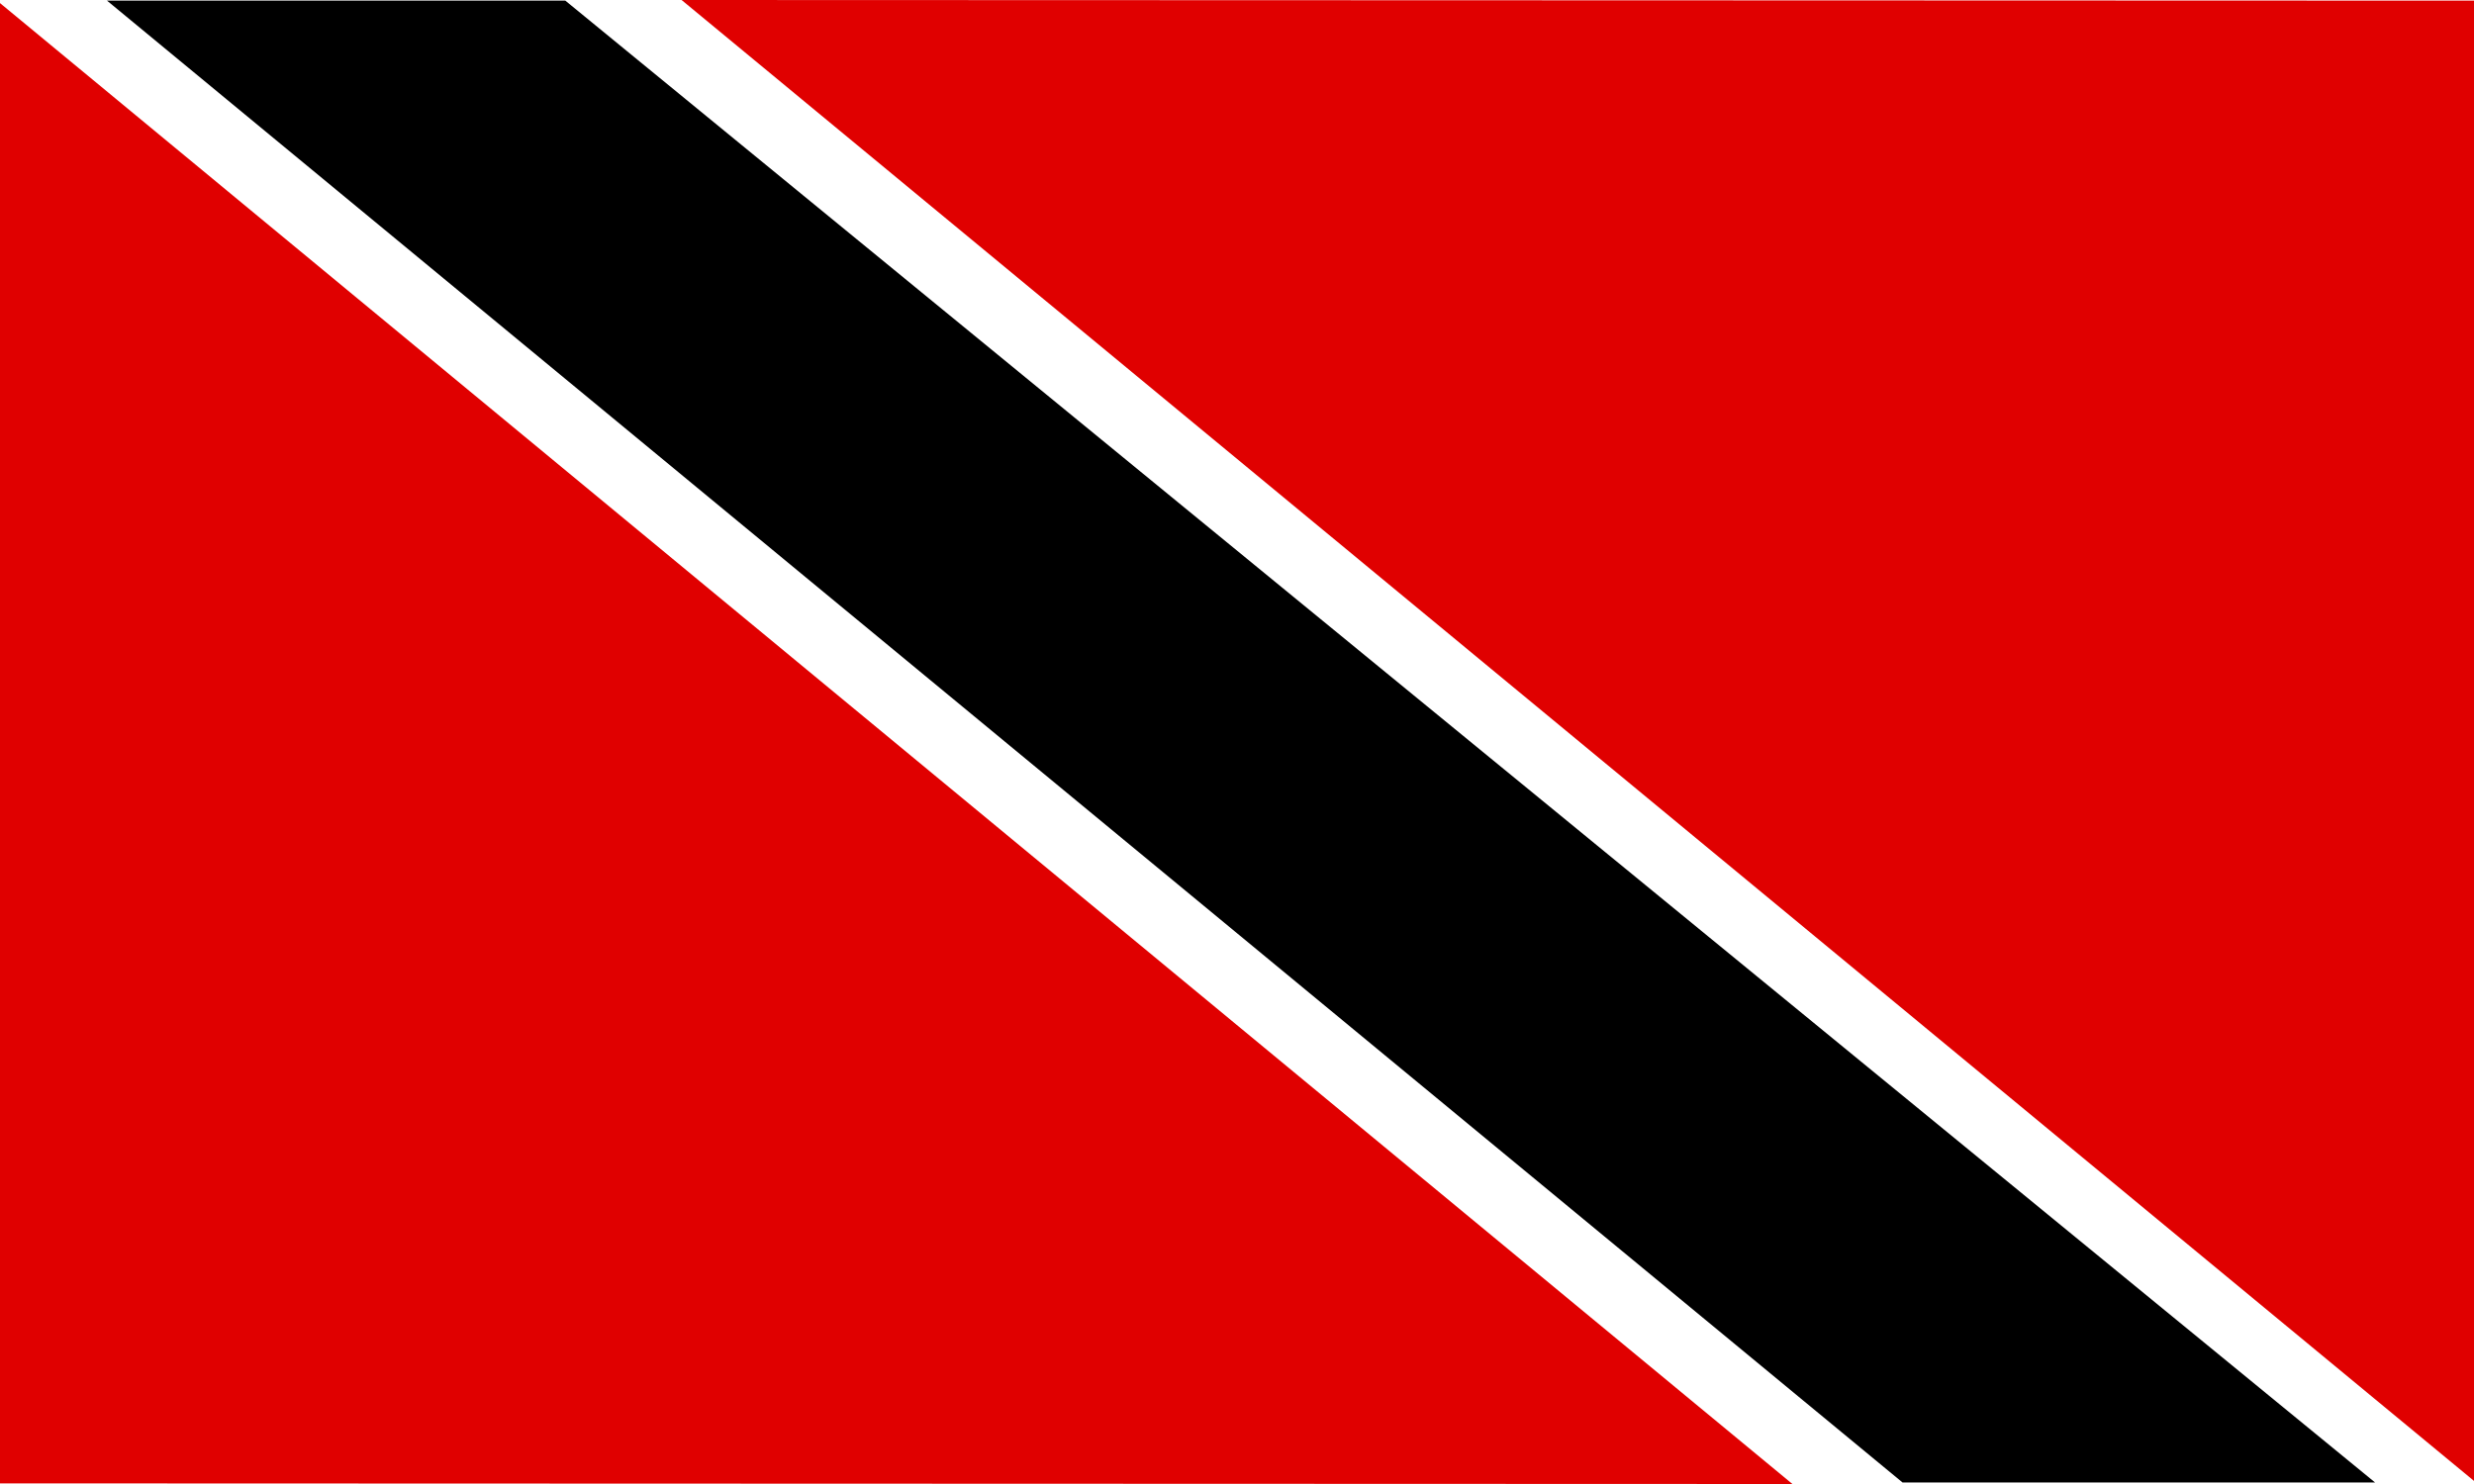 <?xml version="1.0" encoding="utf-8"?>
<!-- Generator: Adobe Illustrator 24.0.1, SVG Export Plug-In . SVG Version: 6.00 Build 0)  -->
<svg version="1.1" id="flag-icons-tt" xmlns="http://www.w3.org/2000/svg" xmlns:xlink="http://www.w3.org/1999/xlink" x="0px"
	 y="0px" viewBox="0 0 800 480" style="enable-background:new 0 0 800 480;" xml:space="preserve">
<style type="text/css">
	.st0{fill:#FFFFFF;}
	.st1{fill-rule:evenodd;clip-rule:evenodd;fill:#E00000;}
	.st2{fill-rule:evenodd;clip-rule:evenodd;}
</style>
<path class="st0" d="M0,0h800v480H0V0z"/>
<path class="st1" d="M579.6,480L0,1v478.8L579.6,480z M220.4,0L800,479V0.2L220.4,0z"/>
<path class="st2" d="M34.6,0.2h148.2l585.2,479.3H615.2L34.6,0.2z"/>
</svg>
